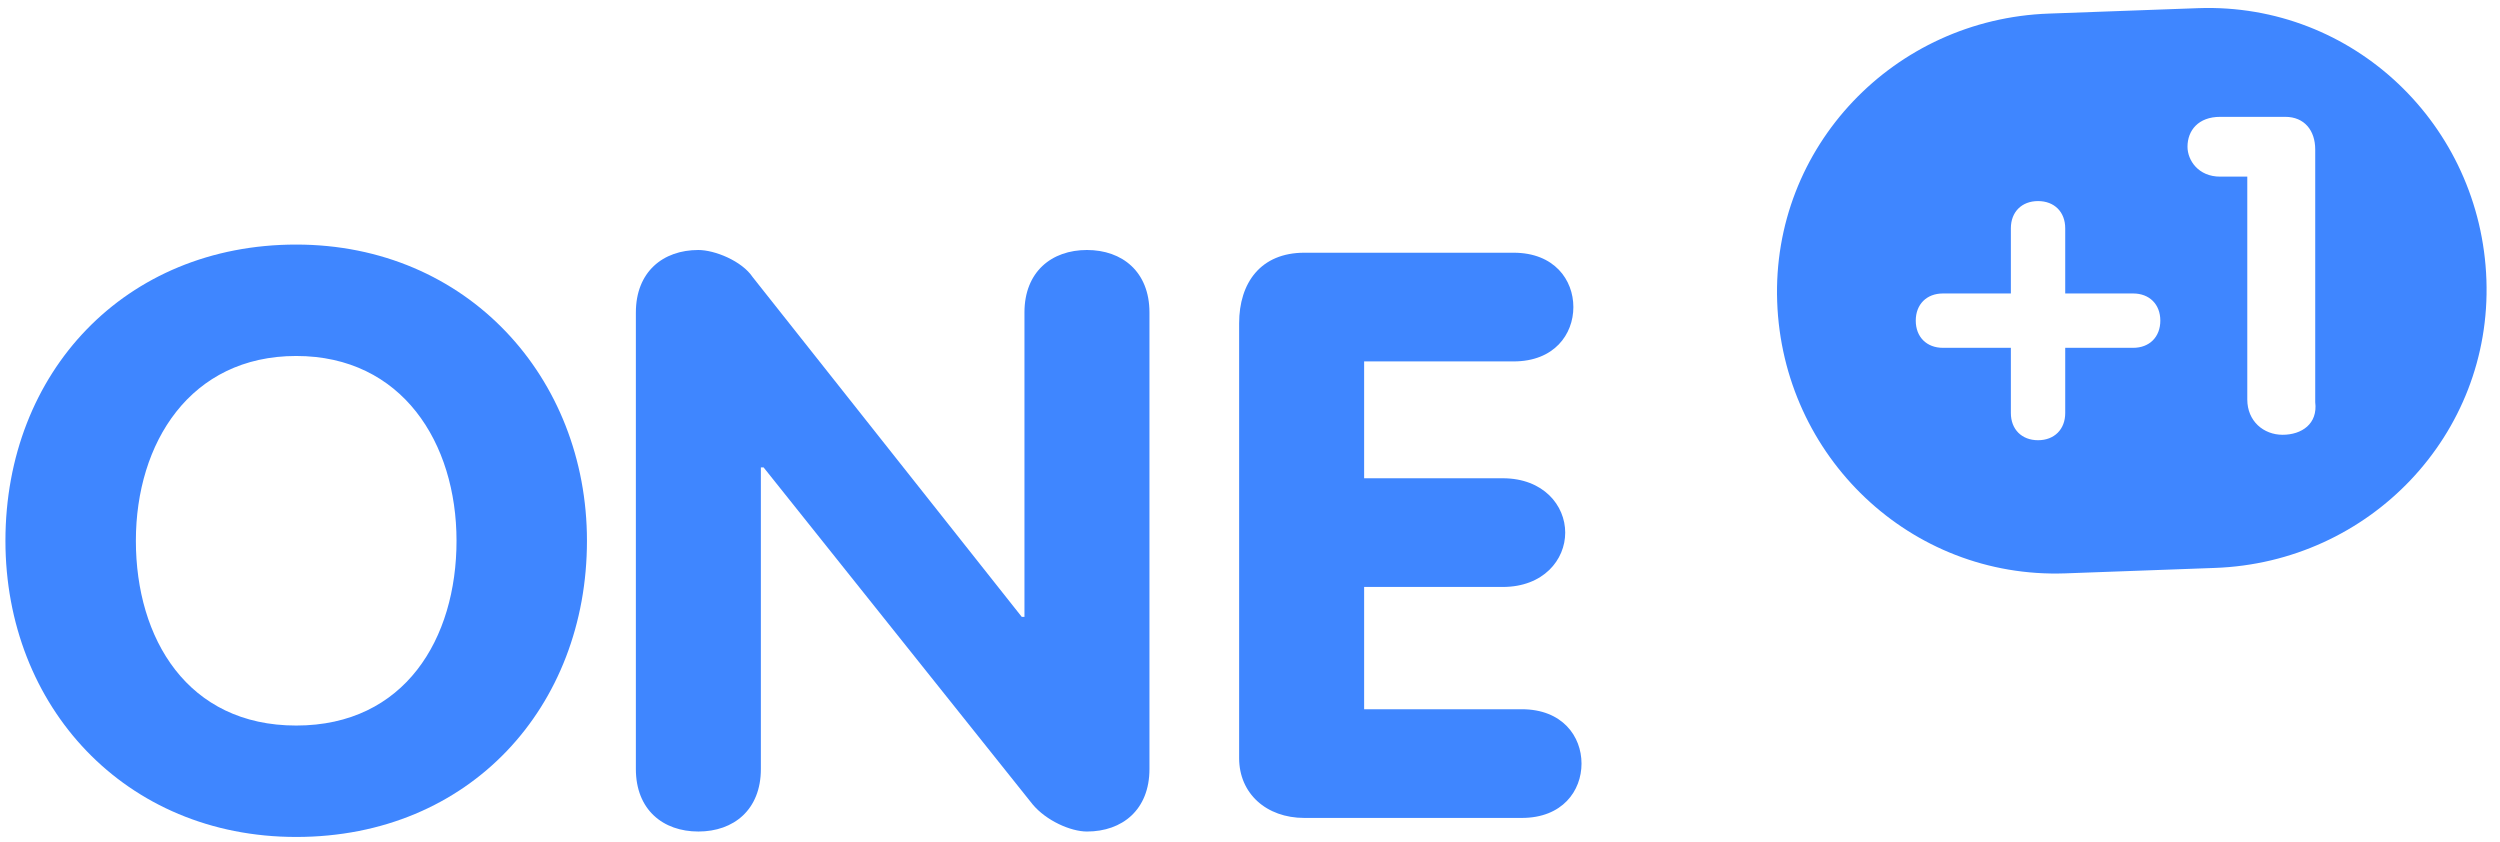 <?xml version="1.0" encoding="utf-8"?>
<!-- Generator: Adobe Illustrator 21.1.0, SVG Export Plug-In . SVG Version: 6.00 Build 0)  -->
<svg version="1.1" id="Layer_1" xmlns="http://www.w3.org/2000/svg" xmlns:xlink="http://www.w3.org/1999/xlink" x="0px" y="0px"
	 viewBox="0 0 92 31" style="enable-background:new 0 0 92 31;" xml:space="preserve">
<style type="text/css">
	.st0{fill:#3F86FF;}
</style>
<g>
	<g>
		<g>
			<g>
				<g>
					<path class="st0" d="M80.9,0.3l-5.5,0.2c-5.7,0.2-10.2,4.9-10,10.6s4.9,10.2,10.6,10l5.5-0.2c5.7-0.2,10.2-4.9,10-10.6
						S86.6,0.1,80.9,0.3z M78.5,12.8l-2.5,0l0,2.4c0,0.6-0.4,1-1,1c-0.6,0-1-0.4-1-1l0-2.4l-2.5,0c-0.6,0-1-0.4-1-1c0-0.6,0.4-1,1-1
						l2.5,0l0-2.4c0-0.6,0.4-1,1-1c0.6,0,1,0.4,1,1l0,2.4l2.5,0c0.6,0,1,0.4,1,1C79.5,12.4,79.1,12.8,78.5,12.8z M84,16
						c-0.7,0-1.3-0.5-1.3-1.3l0-8.2l-1,0c-0.8,0-1.2-0.6-1.2-1.1c0-0.6,0.4-1.1,1.2-1.1l2.4,0c0.7,0,1.1,0.5,1.1,1.2l0,9.3
						C85.3,15.6,84.7,16,84,16z"/>
				</g>
			</g>
		</g>
	</g>
	<g>
		<g>
			<path class="st0" d="M0.2,19.9C0.2,13.7,4.6,9,10.9,9c6.3,0,10.7,4.9,10.7,10.9c0,6.1-4.3,10.9-10.7,10.9
				C4.6,30.8,0.2,26,0.2,19.9z M16.8,19.9c0-3.6-2-6.8-5.9-6.8s-5.9,3.2-5.9,6.8c0,3.6,1.9,6.8,5.9,6.8
				C14.9,26.7,16.8,23.5,16.8,19.9z"/>
			<path class="st0" d="M23.4,11.5c0-1.5,1-2.3,2.3-2.3c0.6,0,1.6,0.4,2,1l9.9,12.5h0.1V11.5c0-1.5,1-2.3,2.3-2.3
				c1.3,0,2.3,0.8,2.3,2.3v16.8c0,1.5-1,2.3-2.3,2.3c-0.6,0-1.5-0.4-2-1l-9.9-12.4h-0.1v11.1c0,1.5-1,2.3-2.3,2.3
				c-1.3,0-2.3-0.8-2.3-2.3V11.5z"/>
			<path class="st0" d="M45.6,11.9c0-1.5,0.8-2.6,2.4-2.6h7.7c1.5,0,2.2,1,2.2,2c0,1-0.7,2-2.2,2h-5.5v4.3h5.1c1.5,0,2.3,1,2.3,2
				c0,1-0.8,2-2.3,2h-5.1v4.5h5.8c1.5,0,2.2,1,2.2,2c0,1-0.7,2-2.2,2H48c-1.4,0-2.4-0.9-2.4-2.2V11.9z"/>
		</g>
	</g>
</g>
</svg>
